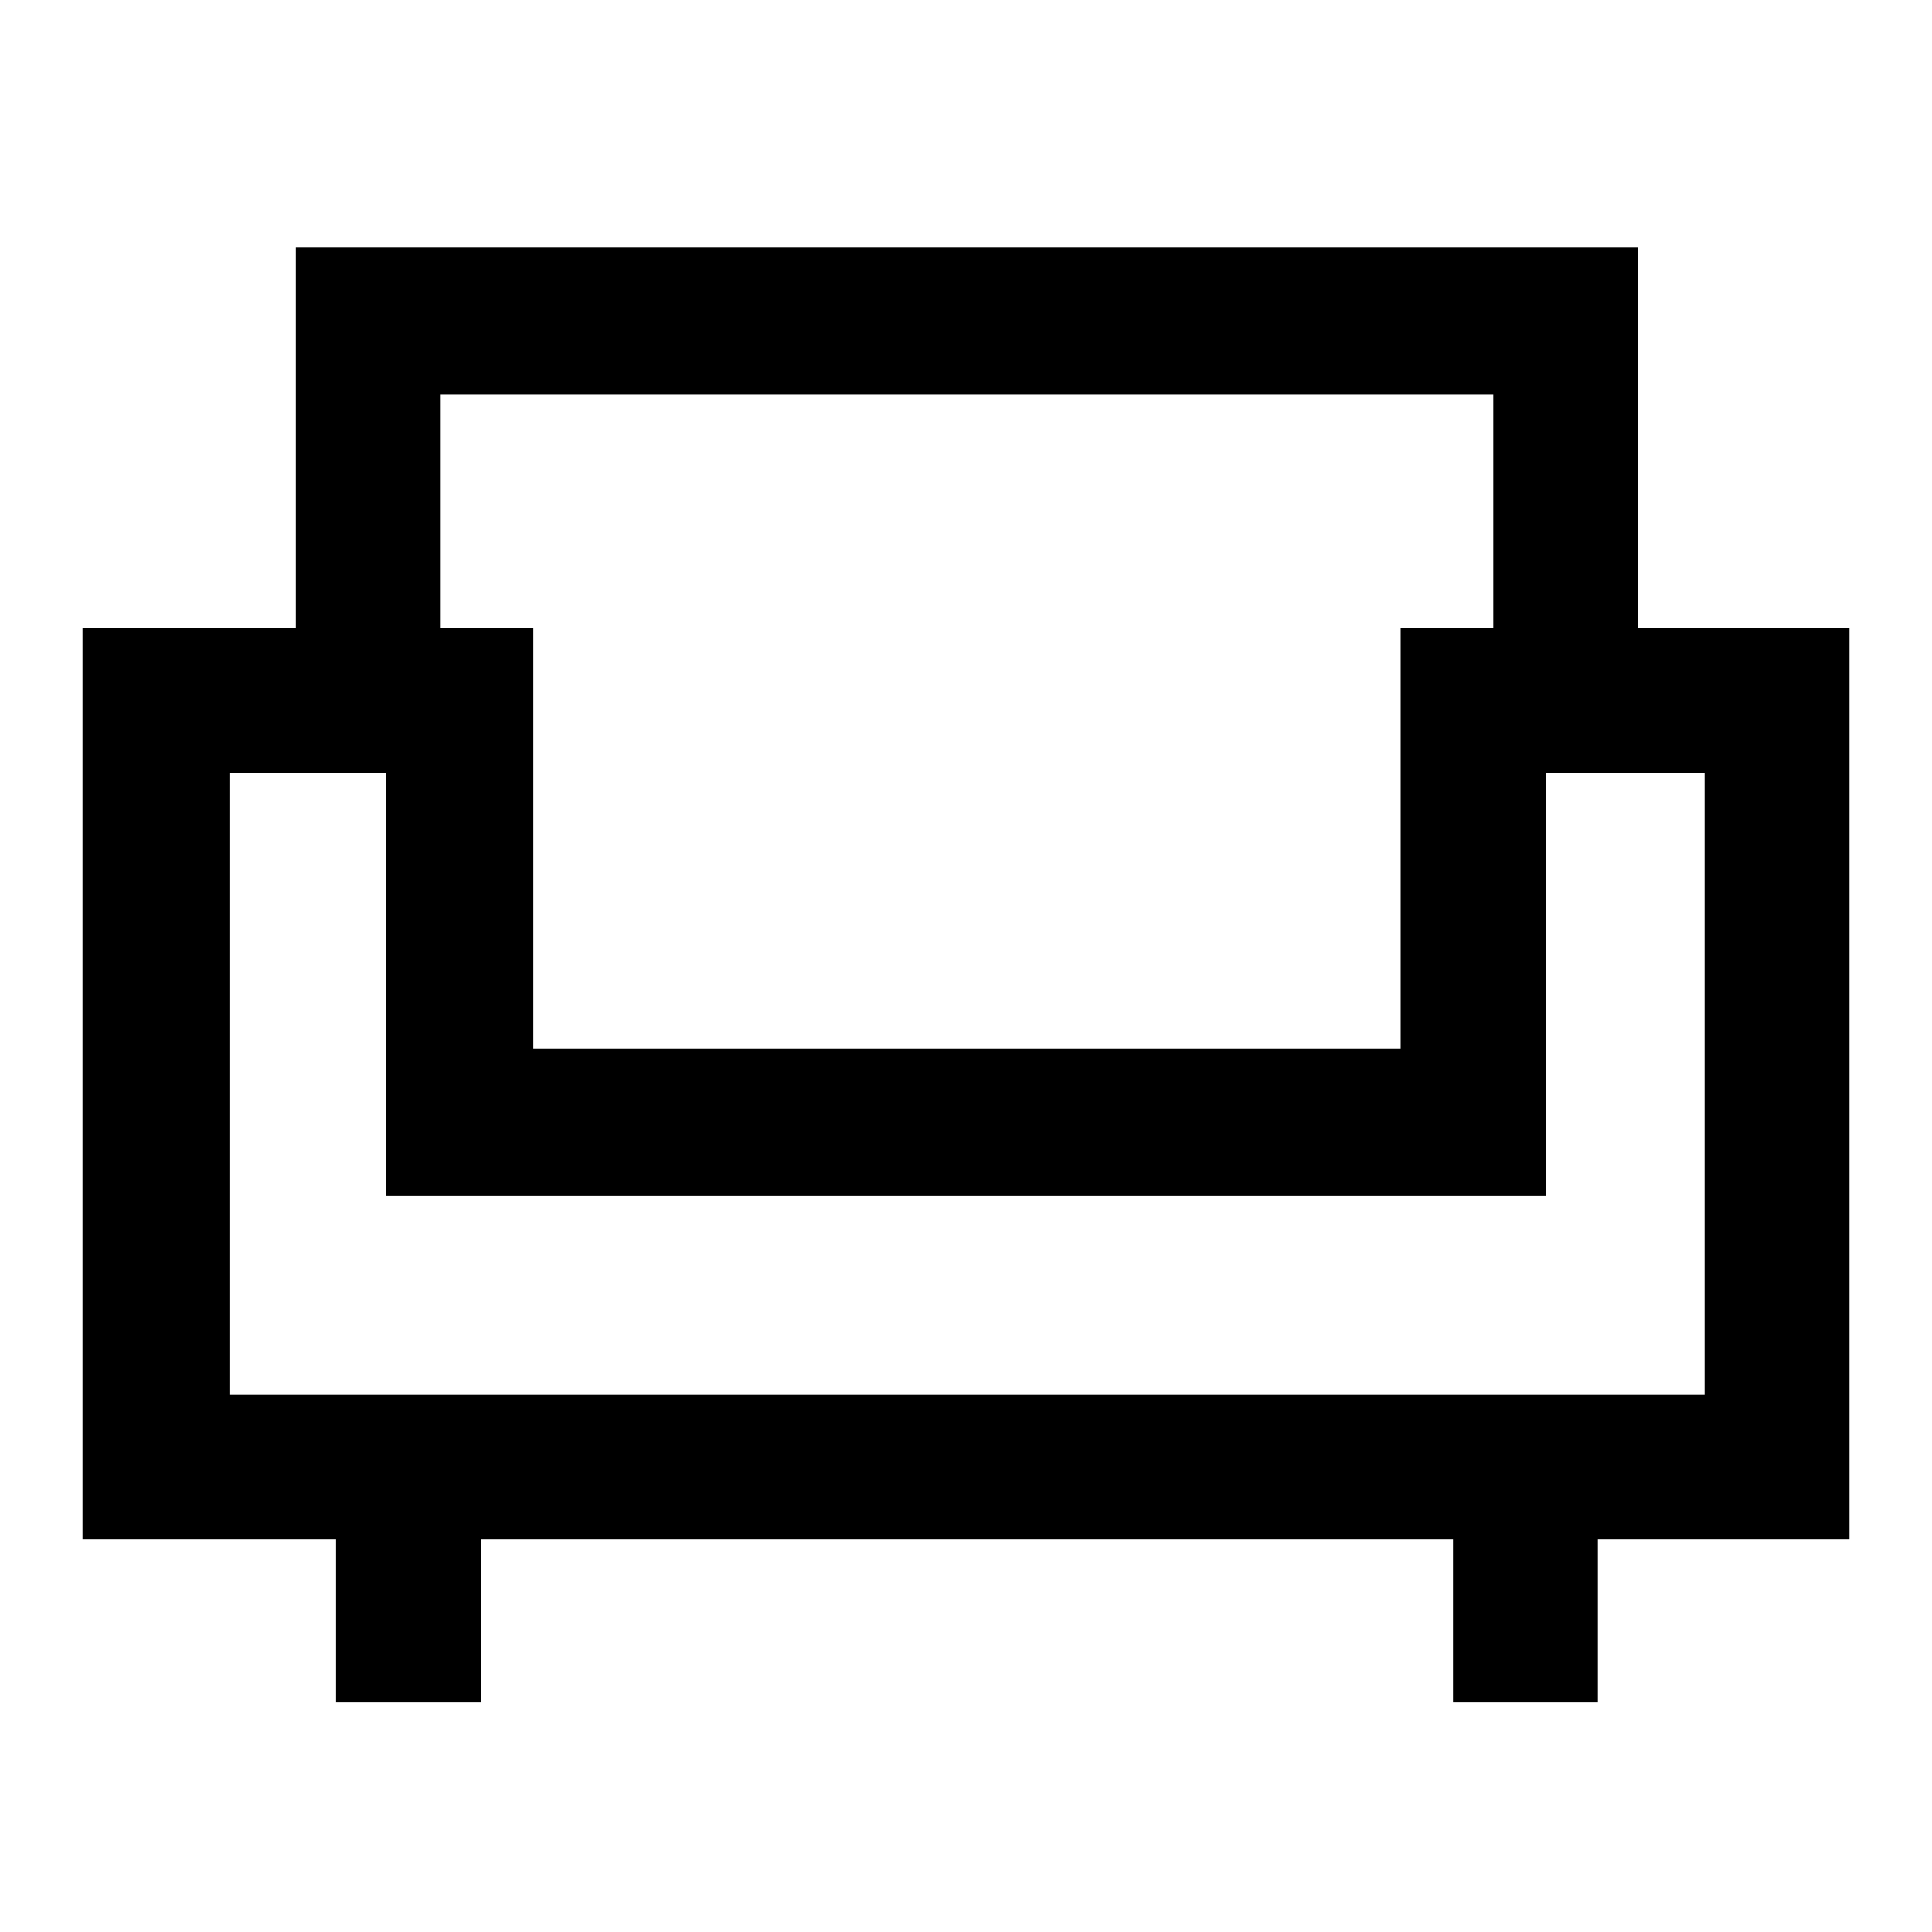<svg xmlns="http://www.w3.org/2000/svg" height="40" width="40"><path d="M6.958 35.25V31.875H1.708V13H6.125V5.125H33.917V13H38.292V31.875H33.083V35.25H30.083V31.875H9.958V35.25ZM4.75 28.875H35.292V16H32V24.75H8V16H4.75ZM11.042 21.708H29V13H30.917V8.167H9.125V13H11.042ZM20.042 24.75ZM20.042 21.708ZM20.042 24.75Z"/></svg>